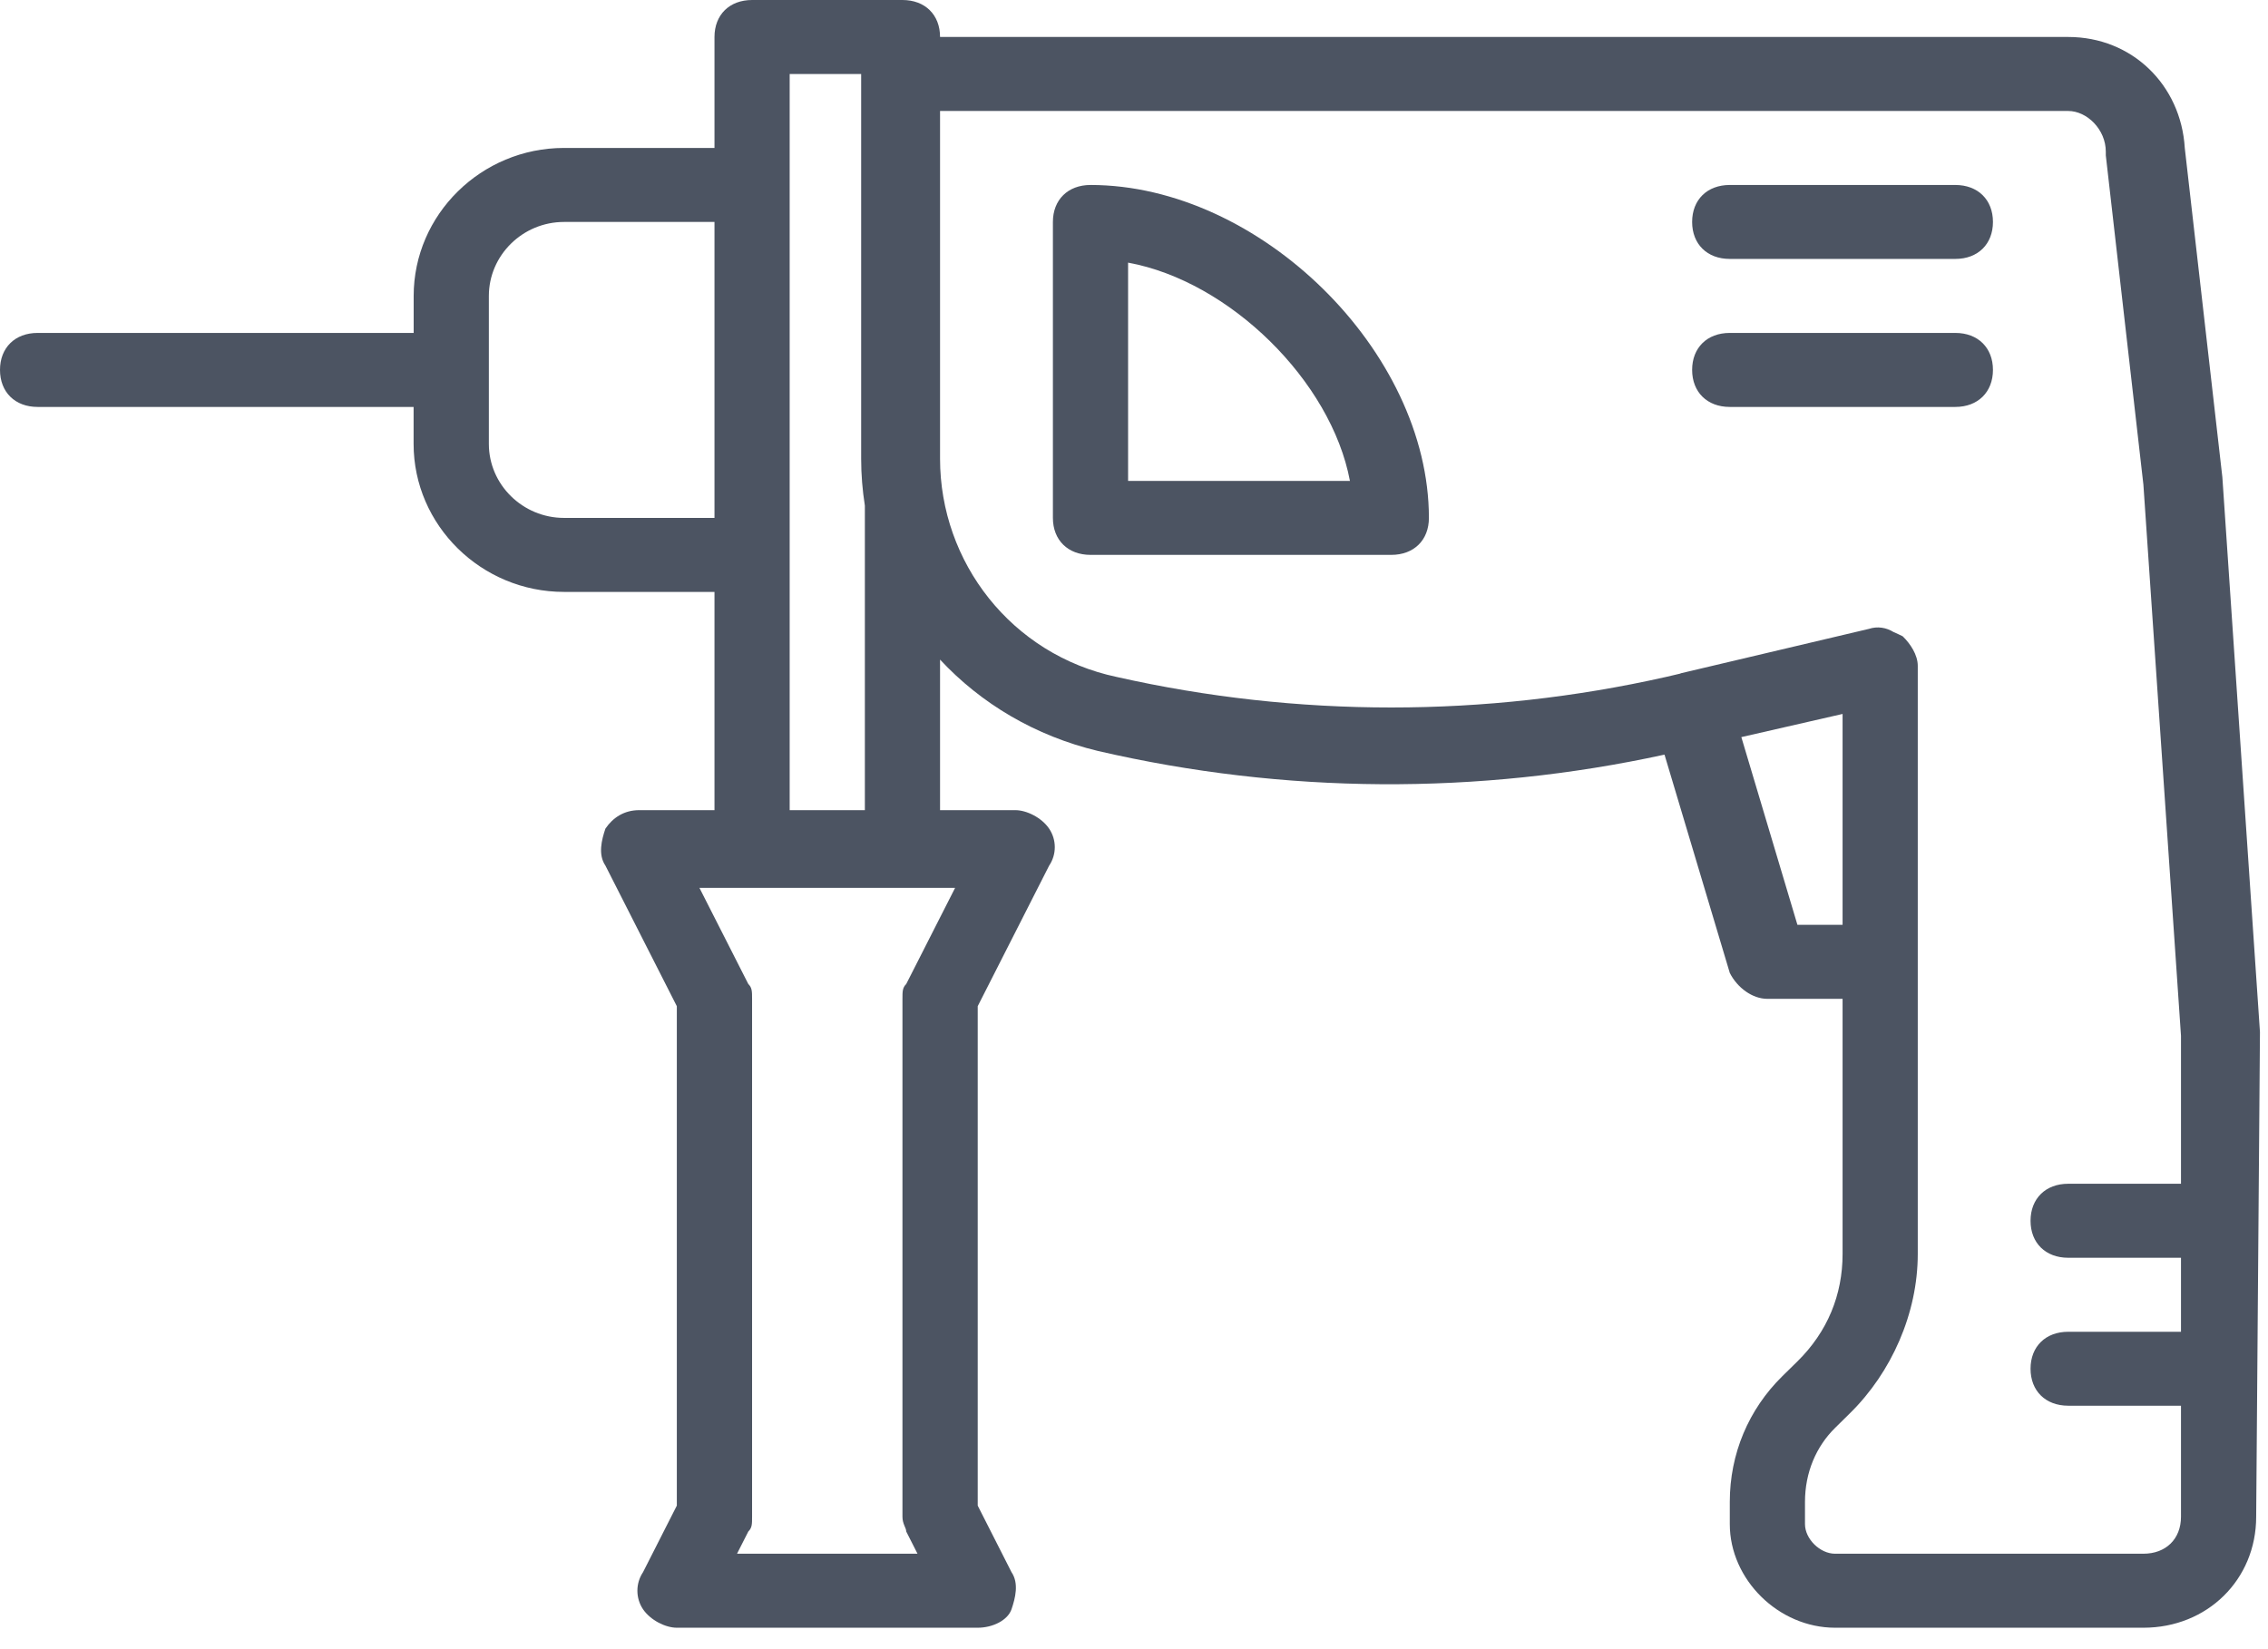 <svg width="33" height="24" viewBox="0 0 33 24" fill="none" xmlns="http://www.w3.org/2000/svg">
<path d="M28.451 2.692H25.168C24.84 2.692 24.621 2.907 24.621 3.23C24.621 3.553 24.84 3.768 25.168 3.768H28.451C28.779 3.768 28.998 3.553 28.998 3.23C28.998 2.907 28.779 2.692 28.451 2.692Z" fill="#4C5462"/>
<path d="M28.451 4.845H25.168C24.84 4.845 24.621 5.06 24.621 5.383C24.621 5.706 24.84 5.922 25.168 5.922H28.451C28.779 5.922 28.998 5.706 28.998 5.383C28.998 5.06 28.779 4.845 28.451 4.845Z" fill="#4C5462"/>
<path d="M32.336 6.945L31.789 2.153C31.734 1.238 31.023 0.538 30.093 0.538H13.678C13.678 0.215 13.46 0 13.131 0H10.943C10.614 0 10.396 0.215 10.396 0.538V2.153H8.207C7.003 2.153 6.019 3.122 6.019 4.307V4.845H0.547C0.219 4.845 0 5.06 0 5.383C0 5.707 0.219 5.922 0.547 5.922H6.018V6.46C6.018 7.645 7.003 8.614 8.207 8.614H10.396V11.79H9.301C9.082 11.79 8.918 11.898 8.809 12.059C8.754 12.221 8.699 12.436 8.809 12.597L9.848 14.643V21.911L9.356 22.88C9.247 23.042 9.247 23.257 9.356 23.419C9.466 23.58 9.684 23.688 9.848 23.688H14.226C14.444 23.688 14.663 23.58 14.718 23.419C14.773 23.257 14.828 23.042 14.718 22.88L14.226 21.911V14.643L15.265 12.598C15.375 12.436 15.375 12.221 15.265 12.059C15.156 11.898 14.937 11.79 14.773 11.79H13.678V9.599C14.272 10.238 15.062 10.71 15.977 10.929C18.688 11.556 21.502 11.574 24.219 10.982L25.169 14.159C25.278 14.374 25.497 14.536 25.716 14.536H26.81V18.25C26.81 18.843 26.591 19.381 26.153 19.812L25.934 20.027C25.442 20.511 25.169 21.157 25.169 21.857V22.18C25.169 22.988 25.88 23.688 26.701 23.688H31.187C32.117 23.688 32.828 22.988 32.828 22.073L32.883 15.02L32.336 6.945ZM8.207 7.537C7.605 7.537 7.113 7.052 7.113 6.46V4.307C7.113 3.715 7.605 3.23 8.207 3.23H10.396V7.537H8.207ZM13.186 22.288L13.35 22.611H10.724L10.888 22.288C10.943 22.234 10.943 22.18 10.943 22.073V14.536C10.943 14.428 10.943 14.374 10.888 14.32L10.177 12.921H10.943H13.131H13.897L13.186 14.32C13.131 14.374 13.131 14.428 13.131 14.536V22.073C13.131 22.18 13.186 22.234 13.186 22.288ZM12.584 11.79H11.49V8.075V2.692V1.077H12.53V6.676C12.53 6.908 12.549 7.136 12.584 7.358V11.79ZM26.153 13.459L25.337 10.727L26.81 10.39V13.459H26.153V13.459ZM31.187 22.611H26.7C26.482 22.611 26.263 22.396 26.263 22.18V21.857C26.263 21.427 26.427 21.05 26.7 20.781L26.919 20.565C27.521 19.973 27.904 19.112 27.904 18.25V9.69C27.904 9.529 27.795 9.367 27.685 9.26C27.64 9.238 27.595 9.216 27.55 9.197C27.448 9.134 27.32 9.11 27.193 9.152L24.457 9.798C24.454 9.8 24.45 9.802 24.447 9.803L24.238 9.852C21.612 10.444 18.876 10.444 16.25 9.852C14.718 9.529 13.678 8.183 13.678 6.676V1.615H30.093C30.366 1.615 30.64 1.884 30.64 2.207V2.261L31.187 7.053L31.734 15.074V17.227H30.093C29.764 17.227 29.545 17.443 29.545 17.766C29.545 18.089 29.764 18.304 30.093 18.304H31.734V19.381H30.093C29.764 19.381 29.545 19.596 29.545 19.919C29.545 20.242 29.764 20.457 30.093 20.457H31.734V22.073C31.734 22.396 31.515 22.611 31.187 22.611Z" fill="#4C5462"/>
<path d="M15.867 2.692C15.539 2.692 15.32 2.907 15.32 3.23V7.537C15.32 7.86 15.539 8.075 15.867 8.075H20.244C20.573 8.075 20.791 7.86 20.791 7.537C20.791 5.114 18.329 2.692 15.867 2.692ZM16.414 6.999V3.822C17.891 4.092 19.369 5.545 19.642 6.999H16.414Z" fill="#4C5462"/>
</svg>

